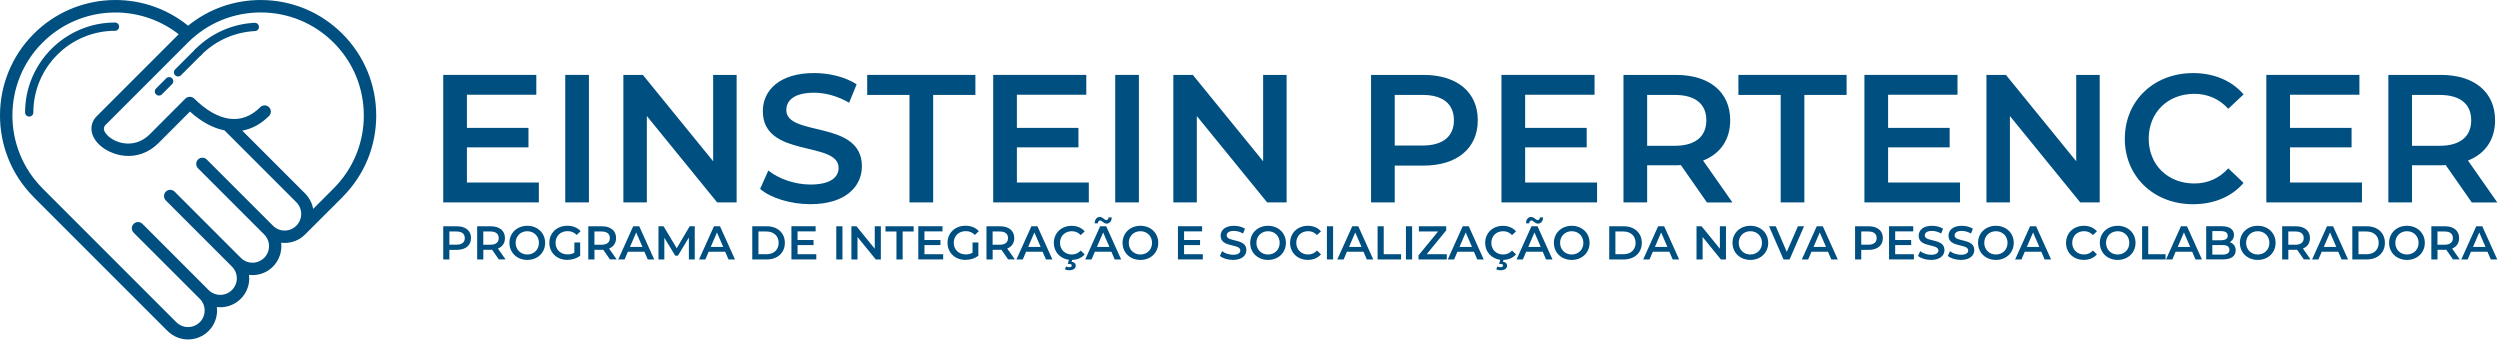 <?xml version="1.0" encoding="UTF-8" standalone="no"?>
<!DOCTYPE svg PUBLIC "-//W3C//DTD SVG 1.1//EN" "http://www.w3.org/Graphics/SVG/1.1/DTD/svg11.dtd">
<svg width="100%" height="100%" viewBox="0 0 685 94" version="1.1" xmlns="http://www.w3.org/2000/svg" xmlns:xlink="http://www.w3.org/1999/xlink" xml:space="preserve" xmlns:serif="http://www.serif.com/" style="fill-rule:evenodd;clip-rule:evenodd;stroke-linejoin:round;stroke-miterlimit:2;">
    <g transform="matrix(1,0,0,1,-6521,-4894.37)">
        <g transform="matrix(1,0,0,1,6480,4773.38)">
            <g transform="matrix(1,0,0,-1,-106.316,210.907)">
                <path d="M200.524,62.916C203.733,59.721 207.063,57.805 210.169,57.396C213.276,56.977 216.117,58.042 218.624,60.544C219.279,61.2 220.358,61.214 221.028,60.544C221.698,59.875 221.698,58.809 221.028,58.14C218.842,55.949 216.359,54.605 213.694,54.126L230.919,36.899C232.11,35.699 232.845,34.216 233.119,32.672L238.602,38.155C238.635,38.202 238.681,38.243 238.728,38.29C244.057,43.62 247.001,50.712 247.001,58.261C247.001,65.809 244.066,72.906 238.728,78.241C233.389,83.571 226.297,86.505 218.759,86.505L218.749,86.505C211.211,86.505 204.119,83.571 198.78,78.231C198.78,78.231 179.448,58.898 176.239,55.689C175.277,54.726 176.002,53.591 176.774,52.81C179.039,50.545 184.298,49.071 188.368,53.14L198.124,62.912C198.761,63.549 199.896,63.549 200.529,62.912L200.524,62.916ZM158.977,78.25C147.96,67.237 147.969,49.303 158.977,38.299C159.023,38.253 159.065,38.197 159.111,38.155L195.636,1.627C197.417,-0.14 200.291,-0.14 202.063,1.627C202.914,2.488 203.389,3.632 203.389,4.846C203.389,6.06 202.914,7.19 202.063,8.041L183.931,26.165C183.275,26.835 183.275,27.909 183.931,28.579C184.601,29.235 185.675,29.235 186.345,28.579L204.463,10.455C206.23,8.687 209.109,8.687 210.867,10.445C211.727,11.306 212.206,12.441 212.206,13.654C212.206,14.868 211.732,16.012 210.881,16.864L192.748,34.997C192.093,35.653 192.093,36.732 192.748,37.402C193.418,38.071 194.492,38.071 195.162,37.402L213.285,19.277C214.145,18.417 215.28,17.938 216.494,17.938C217.707,17.938 218.838,18.412 219.703,19.263C221.47,21.031 221.47,23.91 219.703,25.677L201.57,43.811C200.915,44.48 200.915,45.545 201.57,46.21C202.24,46.88 203.314,46.88 203.97,46.21L222.102,28.086C222.953,27.226 224.097,26.747 225.311,26.747C226.525,26.747 227.669,27.221 228.52,28.086C230.287,29.853 230.287,32.732 228.52,34.5L208.834,54.187C205.672,54.819 202.44,56.568 199.361,59.344L190.772,50.74C185.061,45.038 177.616,47.168 174.374,50.41C171.914,52.87 171.7,55.963 173.84,58.093C176.914,61.177 194.841,79.106 196.278,80.534C185.149,89.226 169.115,88.366 158.981,78.245L158.977,78.25ZM193.237,-0.782L156.563,35.885C156.517,35.932 156.475,35.988 156.437,36.03C144.23,48.382 144.276,68.353 156.572,80.654C168.073,92.147 186.368,93.007 198.854,82.873C204.468,87.431 211.415,89.914 218.749,89.914L218.758,89.914C227.199,89.914 235.156,86.626 241.132,80.654C247.103,74.669 250.4,66.725 250.4,58.27C250.4,49.815 247.159,41.983 241.253,36.02C241.22,35.974 241.174,35.932 241.141,35.885L230.919,25.686C229.427,24.179 227.432,23.351 225.311,23.351C224.985,23.351 224.679,23.384 224.358,23.421C224.627,21.086 223.883,18.649 222.102,16.859C220.609,15.361 218.61,14.538 216.494,14.538C216.177,14.538 215.857,14.561 215.54,14.594C215.587,14.287 215.61,13.971 215.61,13.654C215.61,11.538 214.782,9.543 213.285,8.046C211.732,6.501 209.704,5.734 207.676,5.734C207.36,5.734 207.044,5.757 206.737,5.79C206.77,5.483 206.793,5.167 206.793,4.85C206.793,2.734 205.965,0.734 204.468,-0.772C202.914,-2.312 200.887,-3.093 198.859,-3.093C196.818,-3.093 194.79,-2.317 193.237,-0.772L193.237,-0.782Z" style="fill:rgb(0,79,129);fill-rule:nonzero;"/>
            </g>
        </g>
        <g transform="matrix(1,0,0,1,6480,4773.38)">
            <g transform="matrix(1,0,0,-1,-114.225,166.19)">
                <path d="M163.235,13.26C162.607,13.26 162.1,13.767 162.1,14.395C162.1,27.98 173.15,39.03 186.729,39.03C187.357,39.03 187.864,38.523 187.864,37.896C187.864,37.268 187.357,36.761 186.729,36.761C174.396,36.761 164.365,26.724 164.365,14.395C164.365,13.767 163.858,13.26 163.23,13.26L163.235,13.26Z" style="fill:rgb(0,79,129);fill-rule:nonzero;"/>
            </g>
        </g>
        <g transform="matrix(1,0,0,1,6480,4773.38)">
            <g transform="matrix(1,0,0,-1,-167.553,149.754)">
                <path d="M262.919,13.396C262.63,13.396 262.337,13.507 262.119,13.726C261.677,14.168 261.677,14.884 262.119,15.33C266.448,19.66 272.201,22.214 278.316,22.516C278.949,22.549 279.474,22.065 279.507,21.437C279.54,20.814 279.056,20.279 278.433,20.251C272.88,19.977 267.658,17.66 263.723,13.731C263.5,13.507 263.212,13.4 262.923,13.4L262.919,13.396Z" style="fill:rgb(0,79,129);fill-rule:nonzero;"/>
            </g>
        </g>
        <g transform="matrix(1,0,0,1,6480,4773.38)">
            <g transform="matrix(1,0,0,-1,-161.133,169.997)">
                <path d="M250.919,28.057C250.63,28.057 250.337,28.169 250.119,28.387C249.677,28.829 249.677,29.545 250.119,29.992L255.699,35.573C256.141,36.015 256.857,36.015 257.304,35.573C257.75,35.131 257.746,34.415 257.304,33.968L251.723,28.387C251.5,28.164 251.212,28.057 250.923,28.057L250.919,28.057Z" style="fill:rgb(0,79,129);fill-rule:nonzero;"/>
            </g>
        </g>
        <g transform="matrix(1,0,0,1,6480,4773.38)">
            <g transform="matrix(1,0,0,-1,-155.11,192.494)">
                <path d="M239.659,45.317C239.37,45.317 239.077,45.429 238.859,45.647C238.417,46.089 238.417,46.805 238.859,47.252L241.649,50.042C242.091,50.484 242.807,50.484 243.254,50.042C243.7,49.6 243.695,48.884 243.254,48.438L240.463,45.647C240.24,45.424 239.952,45.317 239.663,45.317L239.659,45.317Z" style="fill:rgb(0,79,129);fill-rule:nonzero;"/>
            </g>
        </g>
        <g transform="matrix(1,0,0,1,6480,4773.38)">
            <g transform="matrix(1,0,0,-1,162.447,408.756)">
                <path d="M26.197,237.756L26.197,232.31L0,232.31L0,267.242L25.503,267.242L25.503,261.807L6.487,261.807L6.487,252.727L23.355,252.727L23.355,247.389L6.487,247.389L6.487,237.756L26.197,237.756Z" style="fill:rgb(0,79,129);fill-rule:nonzero;"/>
            </g>
        </g>
        <g transform="matrix(1,0,0,1,6480,4773.38)">
            <g transform="matrix(1,0,0,-1,165.059,408.756)">
                <rect x="30.82" y="232.31" width="6.487" height="34.932" style="fill:rgb(0,79,129);"/>
            </g>
        </g>
        <g transform="matrix(1,0,0,1,6480,4773.38)">
            <g transform="matrix(1,0,0,-1,166.303,408.756)">
                <path d="M76.535,267.242L76.535,232.31L71.198,232.31L51.933,255.97L51.933,232.31L45.5,232.31L45.5,267.242L50.837,267.242L70.102,243.581L70.102,267.242L76.535,267.242L76.535,267.242Z" style="fill:rgb(0,79,129);fill-rule:nonzero;"/>
            </g>
        </g>
        <g transform="matrix(1,0,0,1,6480,4773.38)">
            <g transform="matrix(1,0,0,-1,169.229,408.774)">
                <path d="M80.041,236.017L82.286,241.061C85.085,238.815 89.522,237.221 93.817,237.221C99.252,237.221 101.551,239.163 101.551,241.766C101.551,249.306 80.789,244.359 80.789,257.334C80.789,262.975 85.28,267.77 94.859,267.77C99.057,267.77 103.439,266.674 106.487,264.678L104.437,259.634C101.291,261.478 97.852,262.378 94.804,262.378C89.413,262.378 87.222,260.284 87.222,257.637C87.222,250.206 107.93,255.045 107.93,242.222C107.93,236.635 103.385,231.84 93.806,231.84C88.372,231.84 82.926,233.532 80.03,236.027L80.041,236.017Z" style="fill:rgb(0,79,129);fill-rule:nonzero;"/>
            </g>
        </g>
        <g transform="matrix(1,0,0,1,6480,4773.38)">
            <g transform="matrix(1,0,0,-1,171.523,408.756)">
                <path d="M118.664,261.752L107.09,261.752L107.09,267.242L136.736,267.242L136.736,261.752L125.162,261.752L125.162,232.31L118.675,232.31L118.675,261.752L118.664,261.752Z" style="fill:rgb(0,79,129);fill-rule:nonzero;"/>
            </g>
        </g>
        <g transform="matrix(1,0,0,1,6480,4773.38)">
            <g transform="matrix(1,0,0,-1,174.22,408.756)">
                <path d="M165.117,237.756L165.117,232.31L138.92,232.31L138.92,267.242L164.423,267.242L164.423,261.807L145.407,261.807L145.407,252.727L162.275,252.727L162.275,247.389L145.407,247.389L145.407,237.756L165.117,237.756Z" style="fill:rgb(0,79,129);fill-rule:nonzero;"/>
            </g>
        </g>
        <g transform="matrix(1,0,0,1,6480,4773.38)">
            <g transform="matrix(1,0,0,-1,176.832,408.756)">
                <rect x="169.74" y="232.31" width="6.487" height="34.932" style="fill:rgb(0,79,129);"/>
            </g>
        </g>
        <g transform="matrix(1,0,0,1,6480,4773.38)">
            <g transform="matrix(1,0,0,-1,178.076,408.756)">
                <path d="M215.455,267.242L215.455,232.31L210.118,232.31L190.853,255.97L190.853,232.31L184.42,232.31L184.42,267.242L189.757,267.242L209.022,243.581L209.022,267.242L215.455,267.242L215.455,267.242Z" style="fill:rgb(0,79,129);fill-rule:nonzero;"/>
            </g>
        </g>
        <g transform="matrix(1,0,0,1,6480,4773.38)">
            <g transform="matrix(1,0,0,-1,182.309,408.756)">
                <path d="M263.605,254.82C263.605,247.14 257.921,242.388 248.733,242.388L240.847,242.388L240.847,232.31L234.36,232.31L234.36,267.242L248.733,267.242C257.91,267.242 263.605,262.544 263.605,254.81L263.605,254.82ZM257.064,254.82C257.064,259.214 254.124,261.763 248.429,261.763L240.847,261.763L240.847,247.888L248.429,247.888C254.124,247.888 257.064,250.438 257.064,254.82Z" style="fill:rgb(0,79,129);fill-rule:nonzero;"/>
            </g>
        </g>
        <g transform="matrix(1,0,0,1,6480,4773.38)">
            <g transform="matrix(1,0,0,-1,185.101,408.756)">
                <path d="M293.497,237.745L293.497,232.31L267.3,232.31L267.3,267.242L292.803,267.242L292.803,261.807L273.787,261.807L273.787,252.727L290.655,252.727L290.655,247.389L273.787,247.389L273.787,237.756L293.497,237.756L293.497,237.745Z" style="fill:rgb(0,79,129);fill-rule:nonzero;"/>
            </g>
        </g>
        <g transform="matrix(1,0,0,1,6480,4773.38)">
            <g transform="matrix(1,0,0,-1,187.713,408.767)">
                <path d="M320.976,232.321L313.838,242.551C313.393,242.497 312.938,242.497 312.493,242.497L304.607,242.497L304.607,232.321L298.12,232.321L298.12,267.253L312.493,267.253C321.67,267.253 327.365,262.555 327.365,254.82C327.365,249.526 324.675,245.643 319.934,243.788L327.972,232.31L320.987,232.31L320.976,232.321ZM312.189,261.763L304.607,261.763L304.607,247.834L312.189,247.834C317.884,247.834 320.824,250.427 320.824,254.82C320.824,259.214 317.884,261.763 312.189,261.763Z" style="fill:rgb(0,79,129);fill-rule:nonzero;"/>
            </g>
        </g>
        <g transform="matrix(1,0,0,1,6480,4773.38)">
            <g transform="matrix(1,0,0,-1,190.173,408.756)">
                <path d="M338.724,261.752L327.15,261.752L327.15,267.242L356.796,267.242L356.796,261.752L345.222,261.752L345.222,232.31L338.735,232.31L338.735,261.752L338.724,261.752Z" style="fill:rgb(0,79,129);fill-rule:nonzero;"/>
            </g>
        </g>
        <g transform="matrix(1,0,0,1,6480,4773.38)">
            <g transform="matrix(1,0,0,-1,192.871,408.756)">
                <path d="M385.177,237.745L385.177,232.31L358.98,232.31L358.98,267.242L384.483,267.242L384.483,261.807L365.467,261.807L365.467,252.727L382.335,252.727L382.335,247.389L365.467,247.389L365.467,237.756L385.177,237.756L385.177,237.745Z" style="fill:rgb(0,79,129);fill-rule:nonzero;"/>
            </g>
        </g>
        <g transform="matrix(1,0,0,1,6480,4773.38)">
            <g transform="matrix(1,0,0,-1,195.483,408.756)">
                <path d="M420.835,267.242L420.835,232.31L415.498,232.31L396.233,255.97L396.233,232.31L389.8,232.31L389.8,267.242L395.137,267.242L414.402,243.581L414.402,267.242L420.835,267.242L420.835,267.242Z" style="fill:rgb(0,79,129);fill-rule:nonzero;"/>
            </g>
        </g>
        <g transform="matrix(1,0,0,1,6480,4773.38)">
            <g transform="matrix(1,0,0,-1,198.445,408.795)">
                <path d="M424.761,249.815C424.761,260.251 432.745,267.78 443.473,267.78C449.157,267.78 454.049,265.729 457.293,261.943L453.105,258.005C450.556,260.75 447.41,262.095 443.777,262.095C436.541,262.095 431.302,257.007 431.302,249.815C431.302,242.622 436.541,237.535 443.777,237.535C447.421,237.535 450.567,238.88 453.105,241.679L457.293,237.686C454.049,233.889 449.157,231.85 443.419,231.85C432.734,231.85 424.75,239.39 424.75,249.815L424.761,249.815Z" style="fill:rgb(0,79,129);fill-rule:nonzero;"/>
            </g>
        </g>
        <g transform="matrix(1,0,0,1,6480,4773.38)">
            <g transform="matrix(1,0,0,-1,201.475,408.756)">
                <path d="M486.697,237.756L486.697,232.31L460.5,232.31L460.5,267.242L486.003,267.242L486.003,261.807L466.987,261.807L466.987,252.727L483.855,252.727L483.855,247.389L466.987,247.389L466.987,237.756L486.697,237.756Z" style="fill:rgb(0,79,129);fill-rule:nonzero;"/>
            </g>
        </g>
        <g transform="matrix(1,0,0,1,6480,4773.38)">
            <g transform="matrix(1,0,0,-1,204.087,408.767)">
                <path d="M514.176,232.321L507.038,242.551C506.593,242.497 506.138,242.497 505.693,242.497L497.807,242.497L497.807,232.321L491.32,232.321L491.32,267.253L505.693,267.253C514.87,267.253 520.565,262.555 520.565,254.82C520.565,249.526 517.875,245.643 513.134,243.788L521.172,232.31L514.187,232.31L514.176,232.321ZM505.389,261.763L497.807,261.763L497.807,247.834L505.389,247.834C511.084,247.834 514.024,250.427 514.024,254.82C514.024,259.214 511.084,261.763 505.389,261.763Z" style="fill:rgb(0,79,129);fill-rule:nonzero;"/>
            </g>
        </g>
        <g transform="matrix(1,0,0,1,6480,4773.38)">
            <g transform="matrix(1,0,0,-1,162.447,462.619)">
                <path d="M7.604,276.398C7.604,274.402 6.129,273.165 3.732,273.165L1.681,273.165L1.681,270.54L0,270.54L0,279.631L3.742,279.631C6.129,279.631 7.615,278.405 7.615,276.398L7.604,276.398ZM5.901,276.398C5.901,277.537 5.131,278.199 3.656,278.199L1.681,278.199L1.681,274.586L3.656,274.586C5.131,274.586 5.901,275.248 5.901,276.387L5.901,276.398Z" style="fill:rgb(0,79,129);fill-rule:nonzero;"/>
            </g>
        </g>
        <g transform="matrix(1,0,0,1,6480,4773.38)">
            <g transform="matrix(1,0,0,-1,163.173,462.619)">
                <path d="M14.514,270.54L12.66,273.198C12.54,273.187 12.421,273.187 12.312,273.187L10.262,273.187L10.262,270.54L8.57,270.54L8.57,279.631L12.312,279.631C14.699,279.631 16.185,278.405 16.185,276.398C16.185,275.02 15.48,274.012 14.254,273.534L16.348,270.551L14.525,270.551L14.514,270.54ZM12.226,278.199L10.251,278.199L10.251,274.576L12.226,274.576C13.701,274.576 14.471,275.248 14.471,276.398C14.471,277.548 13.701,278.199 12.226,278.199Z" style="fill:rgb(0,79,129);fill-rule:nonzero;"/>
            </g>
        </g>
        <g transform="matrix(1,0,0,1,6480,4773.38)">
            <g transform="matrix(1,0,0,-1,163.864,462.629)">
                <path d="M16.72,275.096C16.72,277.786 18.792,279.771 21.612,279.771C24.433,279.771 26.504,277.797 26.504,275.096C26.504,272.394 24.433,270.42 21.612,270.42C18.792,270.42 16.72,272.405 16.72,275.096ZM24.801,275.096C24.801,276.951 23.435,278.285 21.612,278.285C19.79,278.285 18.423,276.951 18.423,275.096C18.423,273.241 19.79,271.906 21.612,271.906C23.435,271.906 24.801,273.241 24.801,275.096Z" style="fill:rgb(0,79,129);fill-rule:nonzero;"/>
            </g>
        </g>
        <g transform="matrix(1,0,0,1,6480,4773.38)">
            <g transform="matrix(1,0,0,-1,164.718,462.608)">
                <path d="M33.656,275.183L35.25,275.183L35.25,271.56C34.306,270.79 32.983,270.41 31.692,270.41C28.872,270.41 26.8,272.374 26.8,275.086C26.8,277.798 28.872,279.761 31.725,279.761C33.243,279.761 34.513,279.251 35.37,278.286L34.306,277.244C33.591,277.96 32.777,278.286 31.801,278.286C29.87,278.286 28.503,276.973 28.503,275.097C28.503,273.22 29.87,271.907 31.79,271.907C32.441,271.907 33.07,272.037 33.656,272.374L33.656,275.205L33.656,275.183Z" style="fill:rgb(0,79,129);fill-rule:nonzero;"/>
            </g>
        </g>
        <g transform="matrix(1,0,0,1,6480,4773.38)">
            <g transform="matrix(1,0,0,-1,165.552,462.619)">
                <path d="M42.584,270.54L40.73,273.198C40.61,273.187 40.491,273.187 40.382,273.187L38.332,273.187L38.332,270.54L36.64,270.54L36.64,279.631L40.382,279.631C42.769,279.631 44.255,278.405 44.255,276.398C44.255,275.02 43.55,274.012 42.324,273.534L44.418,270.551L42.595,270.551L42.584,270.54ZM40.296,278.199L38.321,278.199L38.321,274.576L40.296,274.576C41.771,274.576 42.541,275.248 42.541,276.398C42.541,277.548 41.771,278.199 40.296,278.199Z" style="fill:rgb(0,79,129);fill-rule:nonzero;"/>
            </g>
        </g>
        <g transform="matrix(1,0,0,1,6480,4773.38)">
            <g transform="matrix(1,0,0,-1,166.193,462.619)">
                <path d="M51.391,272.645L46.846,272.645L45.946,270.54L44.21,270.54L48.3,279.631L49.959,279.631L54.06,270.54L52.291,270.54L51.38,272.645L51.391,272.645ZM50.838,273.968L49.124,277.939L47.421,273.968L50.838,273.968Z" style="fill:rgb(0,79,129);fill-rule:nonzero;"/>
            </g>
        </g>
        <g transform="matrix(1,0,0,1,6480,4773.38)">
            <g transform="matrix(1,0,0,-1,167.054,462.619)">
                <path d="M62.701,270.54L62.701,276.561L59.707,271.581L58.959,271.581L55.975,276.485L55.975,270.54L54.37,270.54L54.37,279.631L55.758,279.631L59.371,273.61L62.918,279.631L64.306,279.631L64.306,270.54L62.701,270.54Z" style="fill:rgb(0,79,129);fill-rule:nonzero;"/>
            </g>
        </g>
        <g transform="matrix(1,0,0,1,6480,4773.38)">
            <g transform="matrix(1,0,0,-1,167.922,462.619)">
                <path d="M71.791,272.645L67.246,272.645L66.346,270.54L64.61,270.54L68.7,279.631L70.359,279.631L74.46,270.54L72.691,270.54L71.78,272.645L71.791,272.645ZM71.238,273.968L69.524,277.939L67.821,273.968L71.238,273.968Z" style="fill:rgb(0,79,129);fill-rule:nonzero;"/>
            </g>
        </g>
        <g transform="matrix(1,0,0,1,6480,4773.38)">
            <g transform="matrix(1,0,0,-1,169.062,462.619)">
                <path d="M78.06,279.631L82.03,279.631C84.981,279.631 86.988,277.819 86.988,275.086C86.988,272.352 84.981,270.54 82.03,270.54L78.06,270.54L78.06,279.631ZM81.954,271.972C83.983,271.972 85.284,273.209 85.284,275.086C85.284,276.962 83.972,278.199 81.954,278.199L79.752,278.199L79.752,271.972L81.954,271.972Z" style="fill:rgb(0,79,129);fill-rule:nonzero;"/>
            </g>
        </g>
        <g transform="matrix(1,0,0,1,6480,4773.38)">
            <g transform="matrix(1,0,0,-1,169.901,462.598)">
                <path d="M94.762,271.951L94.762,270.53L87.95,270.53L87.95,279.621L94.578,279.621L94.578,278.211L89.631,278.211L89.631,275.846L94.014,275.846L94.014,274.457L89.631,274.457L89.631,271.951L94.762,271.951Z" style="fill:rgb(0,79,129);fill-rule:nonzero;"/>
            </g>
        </g>
        <g transform="matrix(1,0,0,1,6480,4773.38)">
            <g transform="matrix(1,0,0,-1,170.861,462.619)">
                <rect x="99.28" y="270.54" width="1.692" height="9.091" style="fill:rgb(0,79,129);"/>
            </g>
        </g>
        <g transform="matrix(1,0,0,1,6480,4773.38)">
            <g transform="matrix(1,0,0,-1,171.184,462.619)">
                <path d="M111.171,279.631L111.171,270.54L109.782,270.54L104.771,276.691L104.771,270.54L103.1,270.54L103.1,279.631L104.488,279.631L109.5,273.48L109.5,279.631L111.171,279.631Z" style="fill:rgb(0,79,129);fill-rule:nonzero;"/>
            </g>
        </g>
        <g transform="matrix(1,0,0,1,6480,4773.38)">
            <g transform="matrix(1,0,0,-1,171.914,462.619)">
                <path d="M114.726,278.199L111.71,278.199L111.71,279.631L119.423,279.631L119.423,278.199L116.407,278.199L116.407,270.54L114.715,270.54L114.715,278.199L114.726,278.199Z" style="fill:rgb(0,79,129);fill-rule:nonzero;"/>
            </g>
        </g>
        <g transform="matrix(1,0,0,1,6480,4773.38)">
            <g transform="matrix(1,0,0,-1,172.617,462.598)">
                <path d="M126.812,271.94L126.812,270.53L120,270.53L120,279.621L126.628,279.621L126.628,278.211L121.681,278.211L121.681,275.846L126.064,275.846L126.064,274.457L121.681,274.457L121.681,271.951L126.812,271.951L126.812,271.94Z" style="fill:rgb(0,79,129);fill-rule:nonzero;"/>
            </g>
        </g>
        <g transform="matrix(1,0,0,1,6480,4773.38)">
            <g transform="matrix(1,0,0,-1,173.242,462.608)">
                <path d="M134.236,275.183L135.83,275.183L135.83,271.56C134.887,270.79 133.563,270.41 132.272,270.41C129.452,270.41 127.38,272.374 127.38,275.086C127.38,277.798 129.452,279.761 132.305,279.761C133.823,279.761 135.093,279.251 135.95,278.286L134.887,277.244C134.171,277.96 133.357,278.286 132.381,278.286C130.45,278.286 129.083,276.973 129.083,275.097C129.083,273.22 130.45,271.907 132.37,271.907C133.021,271.907 133.65,272.037 134.236,272.374L134.236,275.205L134.236,275.183Z" style="fill:rgb(0,79,129);fill-rule:nonzero;"/>
            </g>
        </g>
        <g transform="matrix(1,0,0,1,6480,4773.38)">
            <g transform="matrix(1,0,0,-1,174.076,462.619)">
                <path d="M143.164,270.54L141.31,273.198C141.19,273.187 141.071,273.187 140.962,273.187L138.912,273.187L138.912,270.54L137.22,270.54L137.22,279.631L140.962,279.631C143.349,279.631 144.835,278.405 144.835,276.398C144.835,275.02 144.13,274.012 142.904,273.534L144.998,270.551L143.175,270.551L143.164,270.54ZM140.876,278.199L138.901,278.199L138.901,274.576L140.876,274.576C142.351,274.576 143.121,275.248 143.121,276.398C143.121,277.548 142.351,278.199 140.876,278.199Z" style="fill:rgb(0,79,129);fill-rule:nonzero;"/>
            </g>
        </g>
        <g transform="matrix(1,0,0,1,6480,4773.38)">
            <g transform="matrix(1,0,0,-1,174.718,462.619)">
                <path d="M151.971,272.645L147.426,272.645L146.526,270.54L144.79,270.54L148.88,279.631L150.539,279.631L154.64,270.54L152.871,270.54L151.96,272.645L151.971,272.645ZM151.418,273.968L149.704,277.939L148.001,273.968L151.418,273.968Z" style="fill:rgb(0,79,129);fill-rule:nonzero;"/>
            </g>
        </g>
        <g transform="matrix(1,0,0,1,6480,4773.38)">
            <g transform="matrix(1,0,0,-1,175.518,465.47)">
                <path d="M161.595,275.822L162.691,274.78C161.878,273.836 160.663,273.305 159.242,273.261L159.111,272.752C159.882,272.665 160.24,272.22 160.24,271.667C160.24,270.918 159.534,270.43 158.471,270.43C158.005,270.43 157.604,270.517 157.278,270.701L157.582,271.471C157.853,271.33 158.135,271.265 158.461,271.265C158.938,271.265 159.144,271.45 159.144,271.732C159.144,271.981 158.949,272.155 158.461,272.155L158.059,272.155L158.363,273.294C155.966,273.609 154.23,275.464 154.23,277.926C154.23,280.638 156.302,282.602 159.101,282.602C160.576,282.602 161.856,282.07 162.691,281.083L161.595,280.063C160.934,280.779 160.12,281.126 159.166,281.126C157.278,281.126 155.922,279.803 155.922,277.937C155.922,276.071 157.289,274.748 159.166,274.748C160.109,274.748 160.934,275.095 161.595,275.822Z" style="fill:rgb(0,79,129);fill-rule:nonzero;"/>
            </g>
        </g>
        <g transform="matrix(1,0,0,1,6480,4773.38)">
            <g transform="matrix(1,0,0,-1,176.19,460.269)">
                <path d="M169.341,270.295L164.796,270.295L163.896,268.19L162.16,268.19L166.249,277.281L167.909,277.281L172.01,268.19L170.241,268.19L169.33,270.295L169.341,270.295ZM165.62,278.095L164.753,278.095C164.774,279.158 165.327,279.83 166.152,279.83C166.976,279.83 167.454,278.973 167.92,278.973C168.289,278.973 168.528,279.245 168.56,279.711L169.428,279.711C169.406,278.702 168.853,278.008 168.029,278.008C167.204,278.008 166.727,278.865 166.26,278.865C165.892,278.865 165.653,278.583 165.62,278.084L165.62,278.095ZM168.788,271.618L167.074,275.589L165.371,271.618L168.788,271.618Z" style="fill:rgb(0,79,129);fill-rule:nonzero;"/>
            </g>
        </g>
        <g transform="matrix(1,0,0,1,6480,4773.38)">
            <g transform="matrix(1,0,0,-1,176.989,462.629)">
                <path d="M171.59,275.096C171.59,277.786 173.662,279.771 176.482,279.771C179.303,279.771 181.374,277.797 181.374,275.096C181.374,272.394 179.303,270.42 176.482,270.42C173.662,270.42 171.59,272.405 171.59,275.096ZM179.671,275.096C179.671,276.951 178.305,278.285 176.482,278.285C174.66,278.285 173.293,276.951 173.293,275.096C173.293,273.241 174.66,271.906 176.482,271.906C178.305,271.906 179.671,273.241 179.671,275.096Z" style="fill:rgb(0,79,129);fill-rule:nonzero;"/>
            </g>
        </g>
        <g transform="matrix(1,0,0,1,6480,4773.38)">
            <g transform="matrix(1,0,0,-1,178.175,462.598)">
                <path d="M192.392,271.951L192.392,270.53L185.58,270.53L185.58,279.621L192.208,279.621L192.208,278.211L187.261,278.211L187.261,275.846L191.644,275.846L191.644,274.457L187.261,274.457L187.261,271.951L192.392,271.951Z" style="fill:rgb(0,79,129);fill-rule:nonzero;"/>
            </g>
        </g>
        <g transform="matrix(1,0,0,1,6480,4773.38)">
            <g transform="matrix(1,0,0,-1,179.073,462.629)">
                <path d="M196.191,271.516L196.777,272.828C197.503,272.243 198.664,271.83 199.771,271.83C201.181,271.83 201.777,272.34 201.777,273.013C201.777,274.976 196.375,273.685 196.375,277.059C196.375,278.524 197.547,279.771 200.031,279.771C201.126,279.771 202.265,279.489 203.057,278.968L202.526,277.656C201.712,278.133 200.812,278.372 200.02,278.372C198.621,278.372 198.046,277.829 198.046,277.135C198.046,275.204 203.437,276.463 203.437,273.121C203.437,271.668 202.255,270.42 199.76,270.42C198.349,270.42 196.928,270.865 196.18,271.516L196.191,271.516Z" style="fill:rgb(0,79,129);fill-rule:nonzero;"/>
            </g>
        </g>
        <g transform="matrix(1,0,0,1,6480,4773.38)">
            <g transform="matrix(1,0,0,-1,179.721,462.629)">
                <path d="M203.83,275.096C203.83,277.786 205.902,279.771 208.722,279.771C211.543,279.771 213.614,277.797 213.614,275.096C213.614,272.394 211.543,270.42 208.722,270.42C205.902,270.42 203.83,272.405 203.83,275.096ZM211.911,275.096C211.911,276.951 210.545,278.285 208.722,278.285C206.9,278.285 205.533,276.951 205.533,275.096C205.533,273.241 206.9,271.906 208.722,271.906C210.545,271.906 211.911,273.241 211.911,275.096Z" style="fill:rgb(0,79,129);fill-rule:nonzero;"/>
            </g>
        </g>
        <g transform="matrix(1,0,0,1,6480,4773.38)">
            <g transform="matrix(1,0,0,-1,180.575,462.618)">
                <path d="M213.911,275.085C213.911,277.797 215.983,279.76 218.781,279.76C220.257,279.76 221.537,279.229 222.372,278.242L221.276,277.222C220.615,277.938 219.801,278.285 218.846,278.285C216.959,278.285 215.603,276.962 215.603,275.096C215.603,273.23 216.97,271.906 218.846,271.906C219.79,271.906 220.615,272.253 221.276,272.98L222.372,271.939C221.526,270.952 220.257,270.42 218.76,270.42C215.983,270.42 213.9,272.384 213.9,275.096L213.911,275.085Z" style="fill:rgb(0,79,129);fill-rule:nonzero;"/>
            </g>
        </g>
        <g transform="matrix(1,0,0,1,6480,4773.38)">
            <g transform="matrix(1,0,0,-1,181.364,462.619)">
                <rect x="223.21" y="270.54" width="1.692" height="9.091" style="fill:rgb(0,79,129);"/>
            </g>
        </g>
        <g transform="matrix(1,0,0,1,6480,4773.38)">
            <g transform="matrix(1,0,0,-1,181.587,462.619)">
                <path d="M233.021,272.645L228.476,272.645L227.576,270.54L225.84,270.54L229.93,279.631L231.589,279.631L235.69,270.54L233.921,270.54L233.01,272.645L233.021,272.645ZM232.468,273.968L230.754,277.939L229.051,273.968L232.468,273.968Z" style="fill:rgb(0,79,129);fill-rule:nonzero;"/>
            </g>
        </g>
        <g transform="matrix(1,0,0,1,6480,4773.38)">
            <g transform="matrix(1,0,0,-1,182.448,462.619)">
                <path d="M236,279.631L237.692,279.631L237.692,271.972L242.443,271.972L242.443,270.54L236.011,270.54L236.011,279.631L236,279.631Z" style="fill:rgb(0,79,129);fill-rule:nonzero;"/>
            </g>
        </g>
        <g transform="matrix(1,0,0,1,6480,4773.38)">
            <g transform="matrix(1,0,0,-1,183.056,462.619)">
                <rect x="243.17" y="270.54" width="1.692" height="9.091" style="fill:rgb(0,79,129);"/>
            </g>
        </g>
        <g transform="matrix(1,0,0,1,6480,4773.38)">
            <g transform="matrix(1,0,0,-1,183.325,462.619)">
                <path d="M254.095,271.972L254.095,270.54L246.35,270.54L246.35,271.668L251.698,278.199L246.448,278.199L246.448,279.631L253.932,279.631L253.932,278.503L248.585,271.972L254.095,271.972Z" style="fill:rgb(0,79,129);fill-rule:nonzero;"/>
            </g>
        </g>
        <g transform="matrix(1,0,0,1,6480,4773.38)">
            <g transform="matrix(1,0,0,-1,183.951,462.619)">
                <path d="M260.921,272.645L256.376,272.645L255.476,270.54L253.74,270.54L257.83,279.631L259.489,279.631L263.59,270.54L261.821,270.54L260.91,272.645L260.921,272.645ZM260.368,273.968L258.654,277.939L256.951,273.968L260.368,273.968Z" style="fill:rgb(0,79,129);fill-rule:nonzero;"/>
            </g>
        </g>
        <g transform="matrix(1,0,0,1,6480,4773.38)">
            <g transform="matrix(1,0,0,-1,184.752,465.47)">
                <path d="M270.546,275.822L271.641,274.78C270.828,273.836 269.613,273.305 268.192,273.261L268.061,272.752C268.832,272.665 269.19,272.22 269.19,271.667C269.19,270.918 268.485,270.43 267.421,270.43C266.955,270.43 266.554,270.517 266.228,270.701L266.532,271.471C266.803,271.33 267.085,271.265 267.411,271.265C267.888,271.265 268.094,271.45 268.094,271.732C268.094,271.981 267.899,272.155 267.411,272.155L267.009,272.155L267.313,273.294C264.916,273.609 263.18,275.464 263.18,277.926C263.18,280.638 265.252,282.602 268.051,282.602C269.526,282.602 270.806,282.07 271.641,281.083L270.546,280.063C269.884,280.779 269.07,281.126 268.116,281.126C266.228,281.126 264.872,279.803 264.872,277.937C264.872,276.071 266.239,274.748 268.116,274.748C269.059,274.748 269.884,275.095 270.546,275.822Z" style="fill:rgb(0,79,129);fill-rule:nonzero;"/>
            </g>
        </g>
        <g transform="matrix(1,0,0,1,6480,4773.38)">
            <g transform="matrix(1,0,0,-1,185.424,460.269)">
                <path d="M278.291,270.295L273.746,270.295L272.846,268.19L271.11,268.19L275.2,277.281L276.859,277.281L280.96,268.19L279.191,268.19L278.28,270.295L278.291,270.295ZM274.57,278.095L273.703,278.095C273.724,279.158 274.277,279.83 275.102,279.83C275.926,279.83 276.404,278.973 276.87,278.973C277.239,278.973 277.478,279.245 277.51,279.711L278.378,279.711C278.356,278.702 277.803,278.008 276.979,278.008C276.154,278.008 275.677,278.865 275.21,278.865C274.842,278.865 274.603,278.583 274.57,278.084L274.57,278.095ZM277.738,271.618L276.024,275.589L274.321,271.618L277.738,271.618Z" style="fill:rgb(0,79,129);fill-rule:nonzero;"/>
            </g>
        </g>
        <g transform="matrix(1,0,0,1,6480,4773.38)">
            <g transform="matrix(1,0,0,-1,186.223,462.629)">
                <path d="M280.54,275.096C280.54,277.786 282.612,279.771 285.432,279.771C288.253,279.771 290.324,277.797 290.324,275.096C290.324,272.394 288.253,270.42 285.432,270.42C282.612,270.42 280.54,272.405 280.54,275.096ZM288.621,275.096C288.621,276.951 287.255,278.285 285.432,278.285C283.61,278.285 282.243,276.951 282.243,275.096C282.243,273.241 283.61,271.906 285.432,271.906C287.255,271.906 288.621,273.241 288.621,275.096Z" style="fill:rgb(0,79,129);fill-rule:nonzero;"/>
            </g>
        </g>
        <g transform="matrix(1,0,0,1,6480,4773.38)">
            <g transform="matrix(1,0,0,-1,187.408,462.619)">
                <path d="M294.52,279.631L298.49,279.631C301.441,279.631 303.448,277.819 303.448,275.086C303.448,272.352 301.441,270.54 298.49,270.54L294.52,270.54L294.52,279.631ZM298.414,271.972C300.443,271.972 301.744,273.209 301.744,275.086C301.744,276.962 300.432,278.199 298.414,278.199L296.212,278.199L296.212,271.972L298.414,271.972Z" style="fill:rgb(0,79,129);fill-rule:nonzero;"/>
            </g>
        </g>
        <g transform="matrix(1,0,0,1,6480,4773.38)">
            <g transform="matrix(1,0,0,-1,188.135,462.619)">
                <path d="M310.281,272.645L305.736,272.645L304.836,270.54L303.1,270.54L307.189,279.631L308.849,279.631L312.949,270.54L311.181,270.54L310.27,272.645L310.281,272.645ZM309.728,273.968L308.014,277.939L306.311,273.968L309.728,273.968Z" style="fill:rgb(0,79,129);fill-rule:nonzero;"/>
            </g>
        </g>
        <g transform="matrix(1,0,0,1,6480,4773.38)">
            <g transform="matrix(1,0,0,-1,189.276,462.619)">
                <path d="M324.641,279.631L324.641,270.54L323.252,270.54L318.24,276.691L318.24,270.54L316.57,270.54L316.57,279.631L317.958,279.631L322.97,273.48L322.97,279.631L324.641,279.631Z" style="fill:rgb(0,79,129);fill-rule:nonzero;"/>
            </g>
        </g>
        <g transform="matrix(1,0,0,1,6480,4773.38)">
            <g transform="matrix(1,0,0,-1,190.047,462.629)">
                <path d="M325.66,275.096C325.66,277.786 327.732,279.771 330.552,279.771C333.373,279.771 335.444,277.797 335.444,275.096C335.444,272.394 333.373,270.42 330.552,270.42C327.732,270.42 325.66,272.405 325.66,275.096ZM333.741,275.096C333.741,276.951 332.375,278.285 330.552,278.285C328.73,278.285 327.363,276.951 327.363,275.096C327.363,273.241 328.73,271.906 330.552,271.906C332.375,271.906 333.741,273.241 333.741,275.096Z" style="fill:rgb(0,79,129);fill-rule:nonzero;"/>
            </g>
        </g>
        <g transform="matrix(1,0,0,1,6480,4773.38)">
            <g transform="matrix(1,0,0,-1,190.829,462.619)">
                <path d="M344.479,279.631L340.52,270.54L338.86,270.54L334.89,279.631L336.723,279.631L339.75,272.623L342.798,279.631L344.479,279.631Z" style="fill:rgb(0,79,129);fill-rule:nonzero;"/>
            </g>
        </g>
        <g transform="matrix(1,0,0,1,6480,4773.38)">
            <g transform="matrix(1,0,0,-1,191.531,462.619)">
                <path d="M350.351,272.645L345.806,272.645L344.906,270.54L343.17,270.54L347.26,279.631L348.919,279.631L353.02,270.54L351.251,270.54L350.34,272.645L350.351,272.645ZM349.798,273.968L348.084,277.939L346.381,273.968L349.798,273.968Z" style="fill:rgb(0,79,129);fill-rule:nonzero;"/>
            </g>
        </g>
        <g transform="matrix(1,0,0,1,6480,4773.38)">
            <g transform="matrix(1,0,0,-1,192.671,462.619)">
                <path d="M364.235,276.398C364.235,274.402 362.76,273.165 360.362,273.165L358.312,273.165L358.312,270.54L356.62,270.54L356.62,279.631L360.362,279.631C362.749,279.631 364.235,278.405 364.235,276.398L364.235,276.398ZM362.532,276.398C362.532,277.537 361.762,278.199 360.286,278.199L358.312,278.199L358.312,274.586L360.286,274.586C361.762,274.586 362.532,275.248 362.532,276.387L362.532,276.398Z" style="fill:rgb(0,79,129);fill-rule:nonzero;"/>
            </g>
        </g>
        <g transform="matrix(1,0,0,1,6480,4773.38)">
            <g transform="matrix(1,0,0,-1,193.398,462.598)">
                <path d="M372.012,271.951L372.012,270.53L365.2,270.53L365.2,279.621L371.828,279.621L371.828,278.211L366.881,278.211L366.881,275.846L371.264,275.846L371.264,274.457L366.881,274.457L366.881,271.951L372.012,271.951Z" style="fill:rgb(0,79,129);fill-rule:nonzero;"/>
            </g>
        </g>
        <g transform="matrix(1,0,0,1,6480,4773.38)">
            <g transform="matrix(1,0,0,-1,194.017,462.629)">
                <path d="M372.521,271.516L373.107,272.828C373.833,272.243 374.994,271.83 376.101,271.83C377.511,271.83 378.107,272.34 378.107,273.013C378.107,274.976 372.705,273.685 372.705,277.059C372.705,278.524 373.877,279.771 376.361,279.771C377.457,279.771 378.596,279.489 379.387,278.968L378.856,277.656C378.042,278.133 377.142,278.372 376.35,278.372C374.951,278.372 374.376,277.829 374.376,277.135C374.376,275.204 379.767,276.463 379.767,273.121C379.767,271.668 378.585,270.42 376.09,270.42C374.68,270.42 373.258,270.865 372.51,271.516L372.521,271.516Z" style="fill:rgb(0,79,129);fill-rule:nonzero;"/>
            </g>
        </g>
        <g transform="matrix(1,0,0,1,6480,4773.38)">
            <g transform="matrix(1,0,0,-1,194.656,462.629)">
                <path d="M380.051,271.516L380.637,272.828C381.363,272.243 382.513,271.83 383.631,271.83C385.041,271.83 385.637,272.34 385.637,273.013C385.637,274.976 380.235,273.685 380.235,277.059C380.235,278.524 381.407,279.771 383.891,279.771C384.986,279.771 386.125,279.489 386.917,278.968L386.386,277.656C385.572,278.133 384.672,278.372 383.88,278.372C382.481,278.372 381.906,277.829 381.906,277.135C381.906,275.204 387.297,276.463 387.297,273.121C387.297,271.668 386.115,270.42 383.62,270.42C382.21,270.42 380.789,270.865 380.04,271.516L380.051,271.516Z" style="fill:rgb(0,79,129);fill-rule:nonzero;"/>
            </g>
        </g>
        <g transform="matrix(1,0,0,1,6480,4773.38)">
            <g transform="matrix(1,0,0,-1,195.303,462.629)">
                <path d="M387.68,275.096C387.68,277.786 389.752,279.771 392.572,279.771C395.393,279.771 397.464,277.797 397.464,275.096C397.464,272.394 395.393,270.42 392.572,270.42C389.752,270.42 387.68,272.405 387.68,275.096ZM395.761,275.096C395.761,276.951 394.395,278.285 392.572,278.285C390.75,278.285 389.383,276.951 389.383,275.096C389.383,273.241 390.75,271.906 392.572,271.906C394.395,271.906 395.761,273.241 395.761,275.096Z" style="fill:rgb(0,79,129);fill-rule:nonzero;"/>
            </g>
        </g>
        <g transform="matrix(1,0,0,1,6480,4773.38)">
            <g transform="matrix(1,0,0,-1,196.097,462.619)">
                <path d="M404.231,272.645L399.686,272.645L398.786,270.54L397.05,270.54L401.14,279.631L402.799,279.631L406.9,270.54L405.131,270.54L404.22,272.645L404.231,272.645ZM403.678,273.968L401.964,277.939L400.261,273.968L403.678,273.968Z" style="fill:rgb(0,79,129);fill-rule:nonzero;"/>
            </g>
        </g>
        <g transform="matrix(1,0,0,1,6480,4773.38)">
            <g transform="matrix(1,0,0,-1,197.186,462.618)">
                <path d="M409.911,275.085C409.911,277.797 411.983,279.76 414.781,279.76C416.257,279.76 417.537,279.229 418.372,278.242L417.276,277.222C416.615,277.938 415.801,278.285 414.846,278.285C412.959,278.285 411.603,276.962 411.603,275.096C411.603,273.23 412.97,271.906 414.846,271.906C415.79,271.906 416.615,272.253 417.276,272.98L418.372,271.939C417.526,270.952 416.257,270.42 414.76,270.42C411.983,270.42 409.9,272.384 409.9,275.096L409.911,275.085Z" style="fill:rgb(0,79,129);fill-rule:nonzero;"/>
            </g>
        </g>
        <g transform="matrix(1,0,0,1,6480,4773.38)">
            <g transform="matrix(1,0,0,-1,197.91,462.629)">
                <path d="M418.44,275.096C418.44,277.786 420.512,279.771 423.332,279.771C426.153,279.771 428.224,277.797 428.224,275.096C428.224,272.394 426.153,270.42 423.332,270.42C420.512,270.42 418.44,272.405 418.44,275.096ZM426.521,275.096C426.521,276.951 425.155,278.285 423.332,278.285C421.51,278.285 420.143,276.951 420.143,275.096C420.143,273.241 421.51,271.906 423.332,271.906C425.155,271.906 426.521,273.241 426.521,275.096Z" style="fill:rgb(0,79,129);fill-rule:nonzero;"/>
            </g>
        </g>
        <g transform="matrix(1,0,0,1,6480,4773.38)">
            <g transform="matrix(1,0,0,-1,198.814,462.619)">
                <path d="M429.11,279.631L430.802,279.631L430.802,271.972L435.553,271.972L435.553,270.54L429.121,270.54L429.121,279.631L429.11,279.631Z" style="fill:rgb(0,79,129);fill-rule:nonzero;"/>
            </g>
        </g>
        <g transform="matrix(1,0,0,1,6480,4773.38)">
            <g transform="matrix(1,0,0,-1,199.327,462.619)">
                <path d="M442.341,272.645L437.796,272.645L436.896,270.54L435.16,270.54L439.249,279.631L440.909,279.631L445.009,270.54L443.241,270.54L442.33,272.645L442.341,272.645ZM441.788,273.968L440.074,277.939L438.371,273.968L441.788,273.968Z" style="fill:rgb(0,79,129);fill-rule:nonzero;"/>
            </g>
        </g>
        <g transform="matrix(1,0,0,1,6480,4773.38)">
            <g transform="matrix(1,0,0,-1,200.187,462.598)">
                <path d="M453.381,272.993C453.381,271.43 452.166,270.53 449.822,270.53L445.31,270.53L445.31,279.621L449.573,279.621C451.753,279.621 452.925,278.699 452.925,277.256C452.925,276.323 452.458,275.629 451.753,275.26C452.73,274.945 453.391,274.186 453.391,273.003L453.381,272.993ZM446.991,278.287L446.991,275.781L449.378,275.781C450.549,275.781 451.211,276.193 451.211,277.028C451.211,277.863 450.549,278.287 449.378,278.287L446.991,278.287ZM451.677,273.155C451.677,274.067 450.994,274.468 449.714,274.468L446.991,274.468L446.991,271.843L449.714,271.843C450.983,271.843 451.677,272.244 451.677,273.155Z" style="fill:rgb(0,79,129);fill-rule:nonzero;"/>
            </g>
        </g>
        <g transform="matrix(1,0,0,1,6480,4773.38)">
            <g transform="matrix(1,0,0,-1,200.909,462.629)">
                <path d="M453.82,275.096C453.82,277.786 455.892,279.771 458.712,279.771C461.533,279.771 463.604,277.797 463.604,275.096C463.604,272.394 461.533,270.42 458.712,270.42C455.892,270.42 453.82,272.405 453.82,275.096ZM461.901,275.096C461.901,276.951 460.535,278.285 458.712,278.285C456.89,278.285 455.523,276.951 455.523,275.096C455.523,273.241 456.89,271.906 458.712,271.906C460.535,271.906 461.901,273.241 461.901,275.096Z" style="fill:rgb(0,79,129);fill-rule:nonzero;"/>
            </g>
        </g>
        <g transform="matrix(1,0,0,1,6480,4773.38)">
            <g transform="matrix(1,0,0,-1,201.814,462.619)">
                <path d="M470.444,270.54L468.59,273.198C468.47,273.187 468.351,273.187 468.242,273.187L466.192,273.187L466.192,270.54L464.5,270.54L464.5,279.631L468.242,279.631C470.629,279.631 472.115,278.405 472.115,276.398C472.115,275.02 471.41,274.012 470.184,273.534L472.278,270.551L470.455,270.551L470.444,270.54ZM468.156,278.199L466.181,278.199L466.181,274.576L468.156,274.576C469.631,274.576 470.401,275.248 470.401,276.398C470.401,277.548 469.631,278.199 468.156,278.199Z" style="fill:rgb(0,79,129);fill-rule:nonzero;"/>
            </g>
        </g>
        <g transform="matrix(1,0,0,1,6480,4773.38)">
            <g transform="matrix(1,0,0,-1,202.454,462.619)">
                <path d="M479.241,272.645L474.696,272.645L473.795,270.54L472.06,270.54L476.149,279.631L477.809,279.631L481.91,270.54L480.141,270.54L479.23,272.645L479.241,272.645ZM478.688,273.968L476.974,277.939L475.271,273.968L478.688,273.968Z" style="fill:rgb(0,79,129);fill-rule:nonzero;"/>
            </g>
        </g>
        <g transform="matrix(1,0,0,1,6480,4773.38)">
            <g transform="matrix(1,0,0,-1,203.316,462.619)">
                <path d="M482.22,279.631L486.19,279.631C489.141,279.631 491.147,277.819 491.147,275.086C491.147,272.352 489.141,270.54 486.19,270.54L482.22,270.54L482.22,279.631ZM486.114,271.972C488.143,271.972 489.444,273.209 489.444,275.086C489.444,276.962 488.132,278.199 486.114,278.199L483.912,278.199L483.912,271.972L486.114,271.972Z" style="fill:rgb(0,79,129);fill-rule:nonzero;"/>
            </g>
        </g>
        <g transform="matrix(1,0,0,1,6480,4773.38)">
            <g transform="matrix(1,0,0,-1,204.103,462.629)">
                <path d="M491.51,275.096C491.51,277.786 493.582,279.771 496.402,279.771C499.223,279.771 501.295,277.797 501.295,275.096C501.295,272.394 499.223,270.42 496.402,270.42C493.582,270.42 491.51,272.405 491.51,275.096ZM499.591,275.096C499.591,276.951 498.225,278.285 496.402,278.285C494.58,278.285 493.213,276.951 493.213,275.096C493.213,273.241 494.58,271.906 496.402,271.906C498.225,271.906 499.591,273.241 499.591,275.096Z" style="fill:rgb(0,79,129);fill-rule:nonzero;"/>
            </g>
        </g>
        <g transform="matrix(1,0,0,1,6480,4773.38)">
            <g transform="matrix(1,0,0,-1,205.007,462.619)">
                <path d="M508.124,270.54L506.27,273.198C506.15,273.187 506.031,273.187 505.922,273.187L503.872,273.187L503.872,270.54L502.18,270.54L502.18,279.631L505.922,279.631C508.309,279.631 509.795,278.405 509.795,276.398C509.795,275.02 509.09,274.012 507.864,273.534L509.958,270.551L508.135,270.551L508.124,270.54ZM505.836,278.199L503.861,278.199L503.861,274.576L505.836,274.576C507.311,274.576 508.081,275.248 508.081,276.398C508.081,277.548 507.311,278.199 505.836,278.199Z" style="fill:rgb(0,79,129);fill-rule:nonzero;"/>
            </g>
        </g>
        <g transform="matrix(1,0,0,1,6480,4773.38)">
            <g transform="matrix(1,0,0,-1,205.649,462.619)">
                <path d="M516.931,272.645L512.386,272.645L511.486,270.54L509.75,270.54L513.84,279.631L515.499,279.631L519.6,270.54L517.832,270.54L516.92,272.645L516.931,272.645ZM516.378,273.968L514.664,277.939L512.961,273.968L516.378,273.968Z" style="fill:rgb(0,79,129);fill-rule:nonzero;"/>
            </g>
        </g>
    </g>
</svg>
